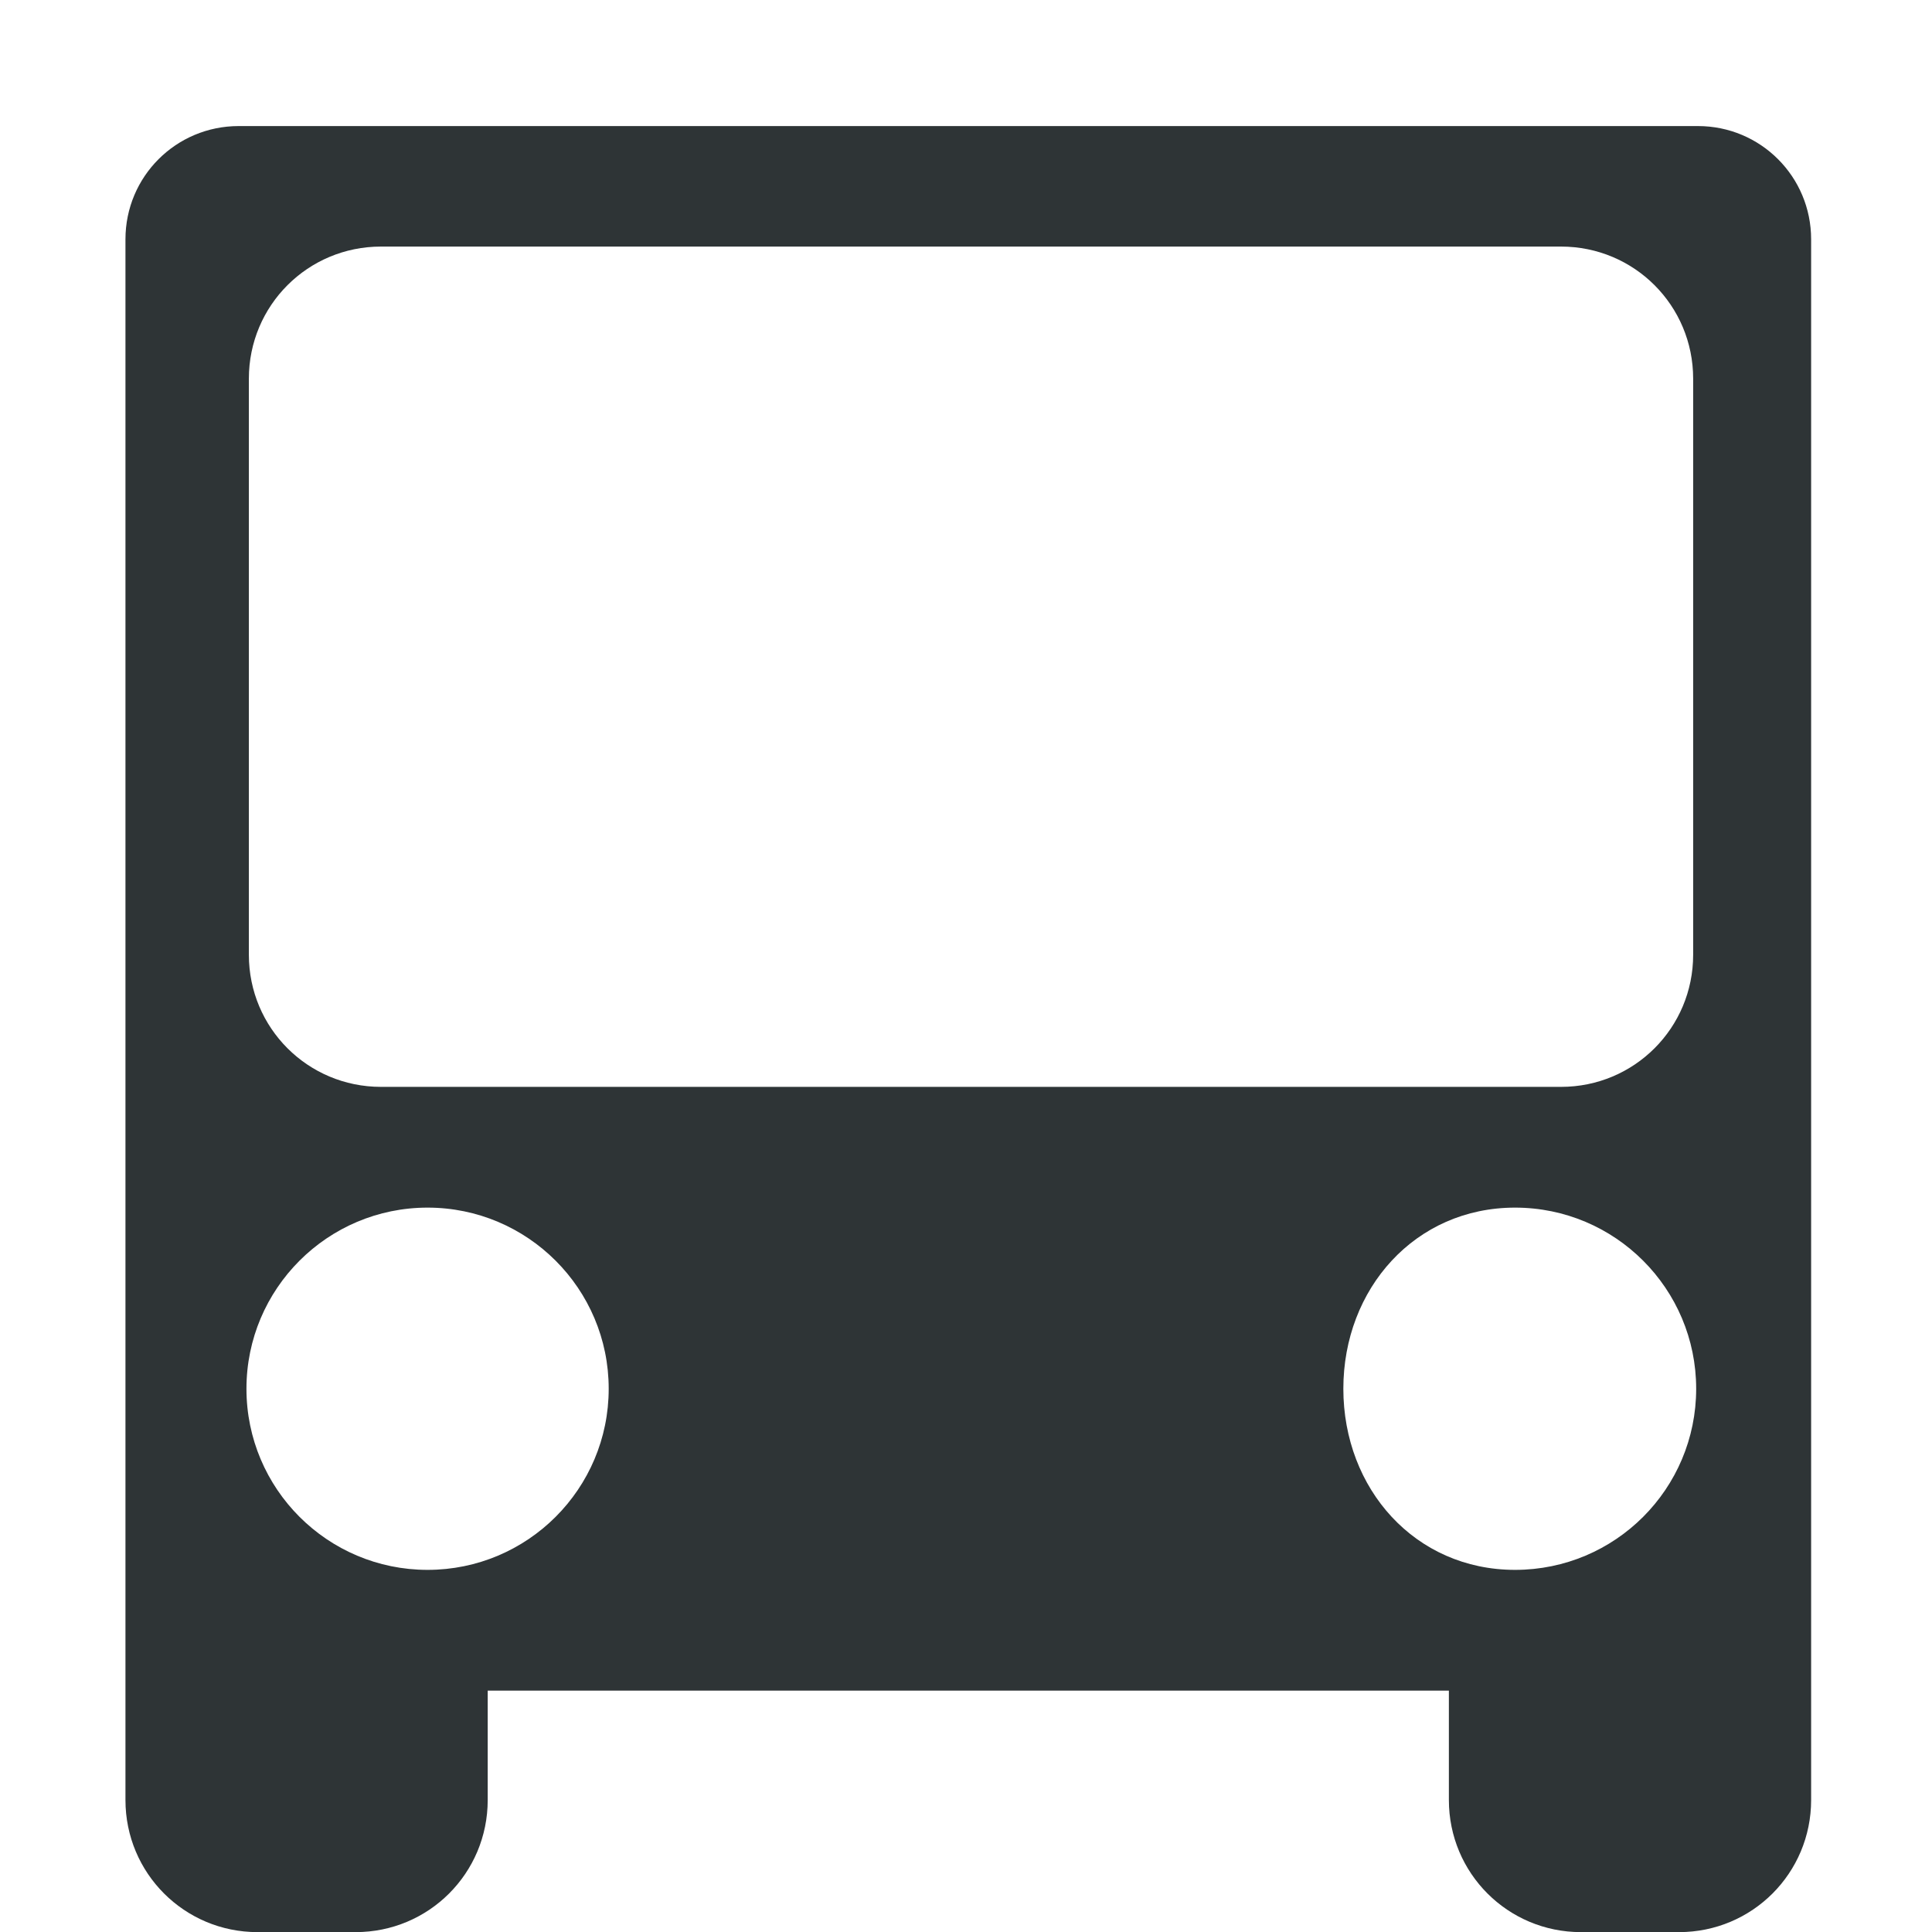 <svg xmlns="http://www.w3.org/2000/svg" xmlns:svg="http://www.w3.org/2000/svg" id="svg5027" width="16" height="16" version="1.1" viewBox="0 0 16 16"><g id="layer1" transform="translate(0,-1036.362)"><path style="color:#000;display:inline;overflow:visible;visibility:visible;fill:#2e3436;fill-opacity:1;fill-rule:nonzero;stroke:none;stroke-width:1;marker:none;enable-background:accumulate" id="rect6086-1-3-2-7-0-9-0-5-7" d="m 1.977,1037.406 c -0.519,0 -0.938,0.418 -0.938,0.938 l 0,12.925 c 0,0.606 0.488,1.094 1.094,1.094 l 0.812,0 c 0.606,0 1.094,-0.488 1.094,-1.094 l 0,-0.906 7.96,0 0,0.906 c 0,0.606 0.488,1.094 1.094,1.094 l 0.812,0 c 0.606,0 1.094,-0.488 1.094,-1.094 l 0,-12.925 c 0,-0.519 -0.418,-0.938 -0.938,-0.938 z m 1.178,0.998 9.773,0 c 0.606,0 1.094,0.488 1.094,1.094 l 0,4.771 c 0,0.606 -0.488,1.094 -1.094,1.094 l -9.773,0 c -0.606,0 -1.094,-0.488 -1.094,-1.094 l 0,-4.771 c 0,-0.606 0.488,-1.094 1.094,-1.094 z m 0.386,7.959 c 0.828,0 1.5,0.672 1.5,1.5 0,0.829 -0.672,1.5 -1.5,1.5 -0.828,0 -1.5,-0.671 -1.5,-1.5 0,-0.828 0.672,-1.5 1.5,-1.5 z m 9.006,0 c 0.829,0 1.5,0.672 1.5,1.5 0,0.829 -0.671,1.5 -1.5,1.5 -0.828,0 -1.422,-0.671 -1.422,-1.5 0,-0.828 0.594,-1.5 1.422,-1.5 z"/></g></svg>